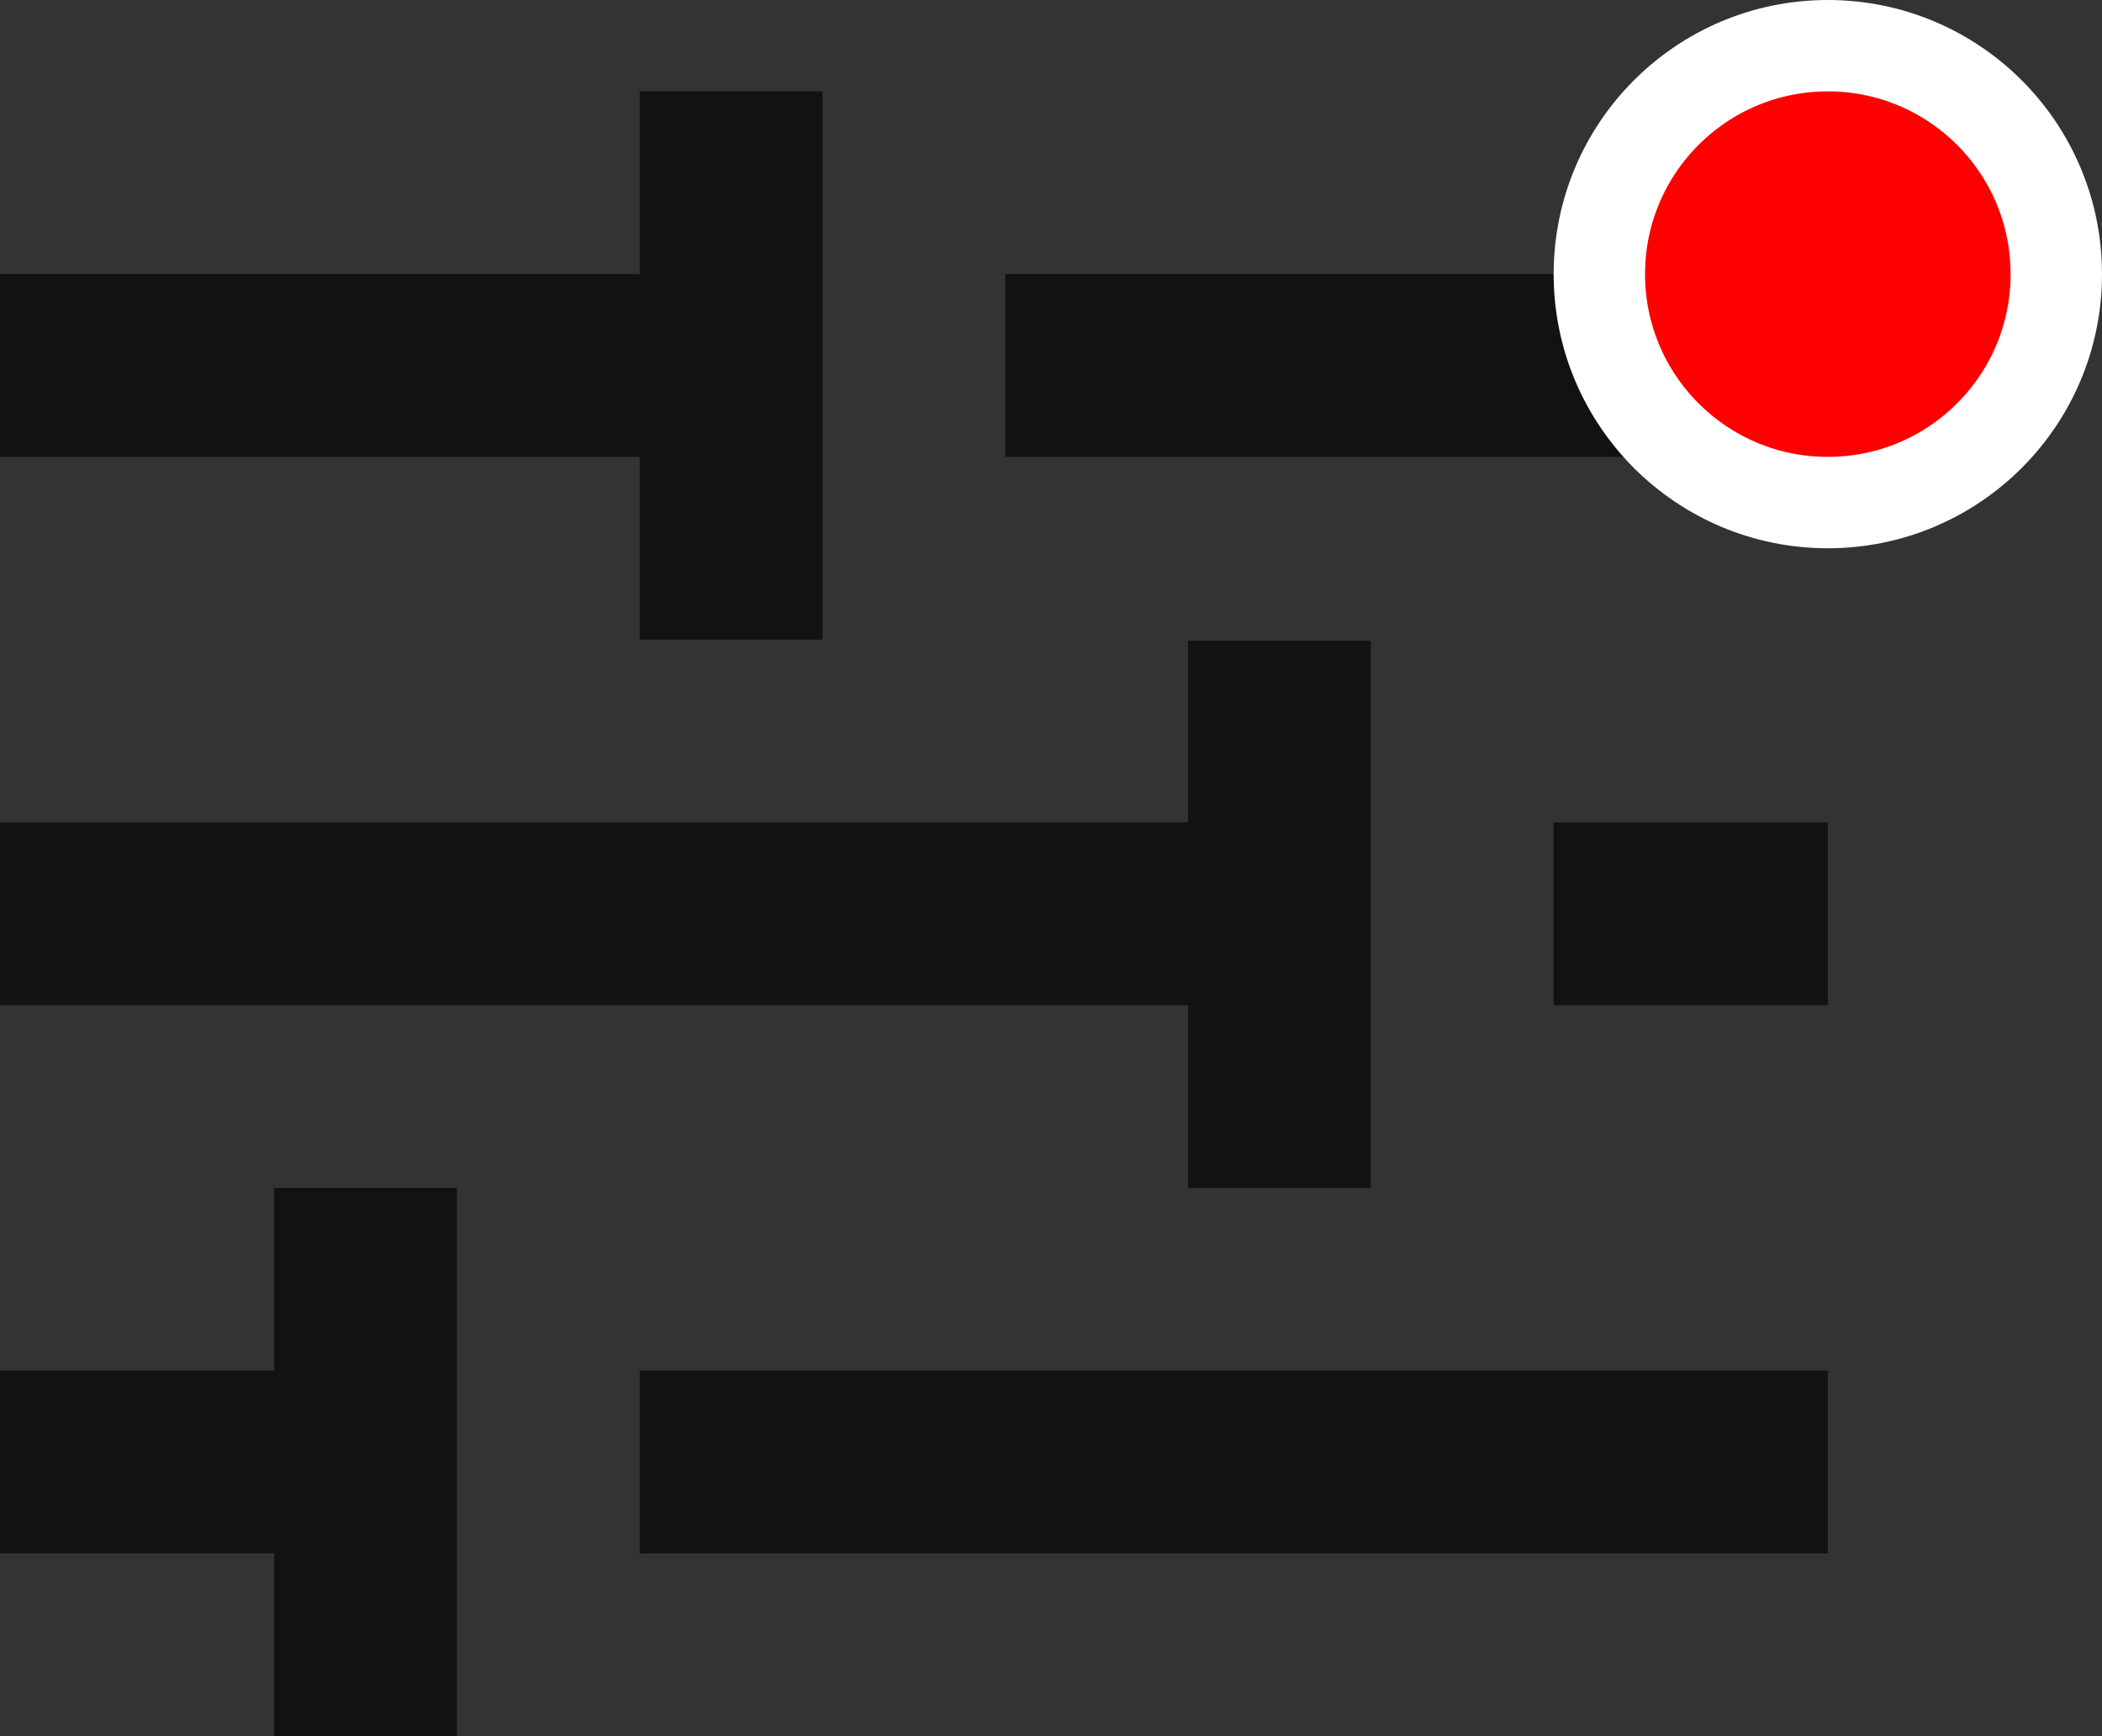 <svg width="23" height="19" viewBox="0 0 23 19" fill="none" xmlns="http://www.w3.org/2000/svg">
<rect x="0" y="0" width="23" height="19" fill="#333333" stroke="none"/>
<path d="M5 19H3V17H0V15H3V13H5V19ZM20 17H7V15H20V17ZM15 13H13V11H0V9H13V7.012H15V13ZM20 11H17V9H20V11ZM9 7H7V5H0V3H7V1H9V7ZM20 5H11V3H20V5Z" fill="#121212"/>
<path d="M20 5.5C21.381 5.5 22.5 4.381 22.5 3C22.5 1.619 21.381 0.5 20 0.5C18.619 0.5 17.5 1.619 17.5 3C17.5 4.381 18.619 5.5 20 5.5Z" fill="#FF0000" stroke="white"/>
</svg>
